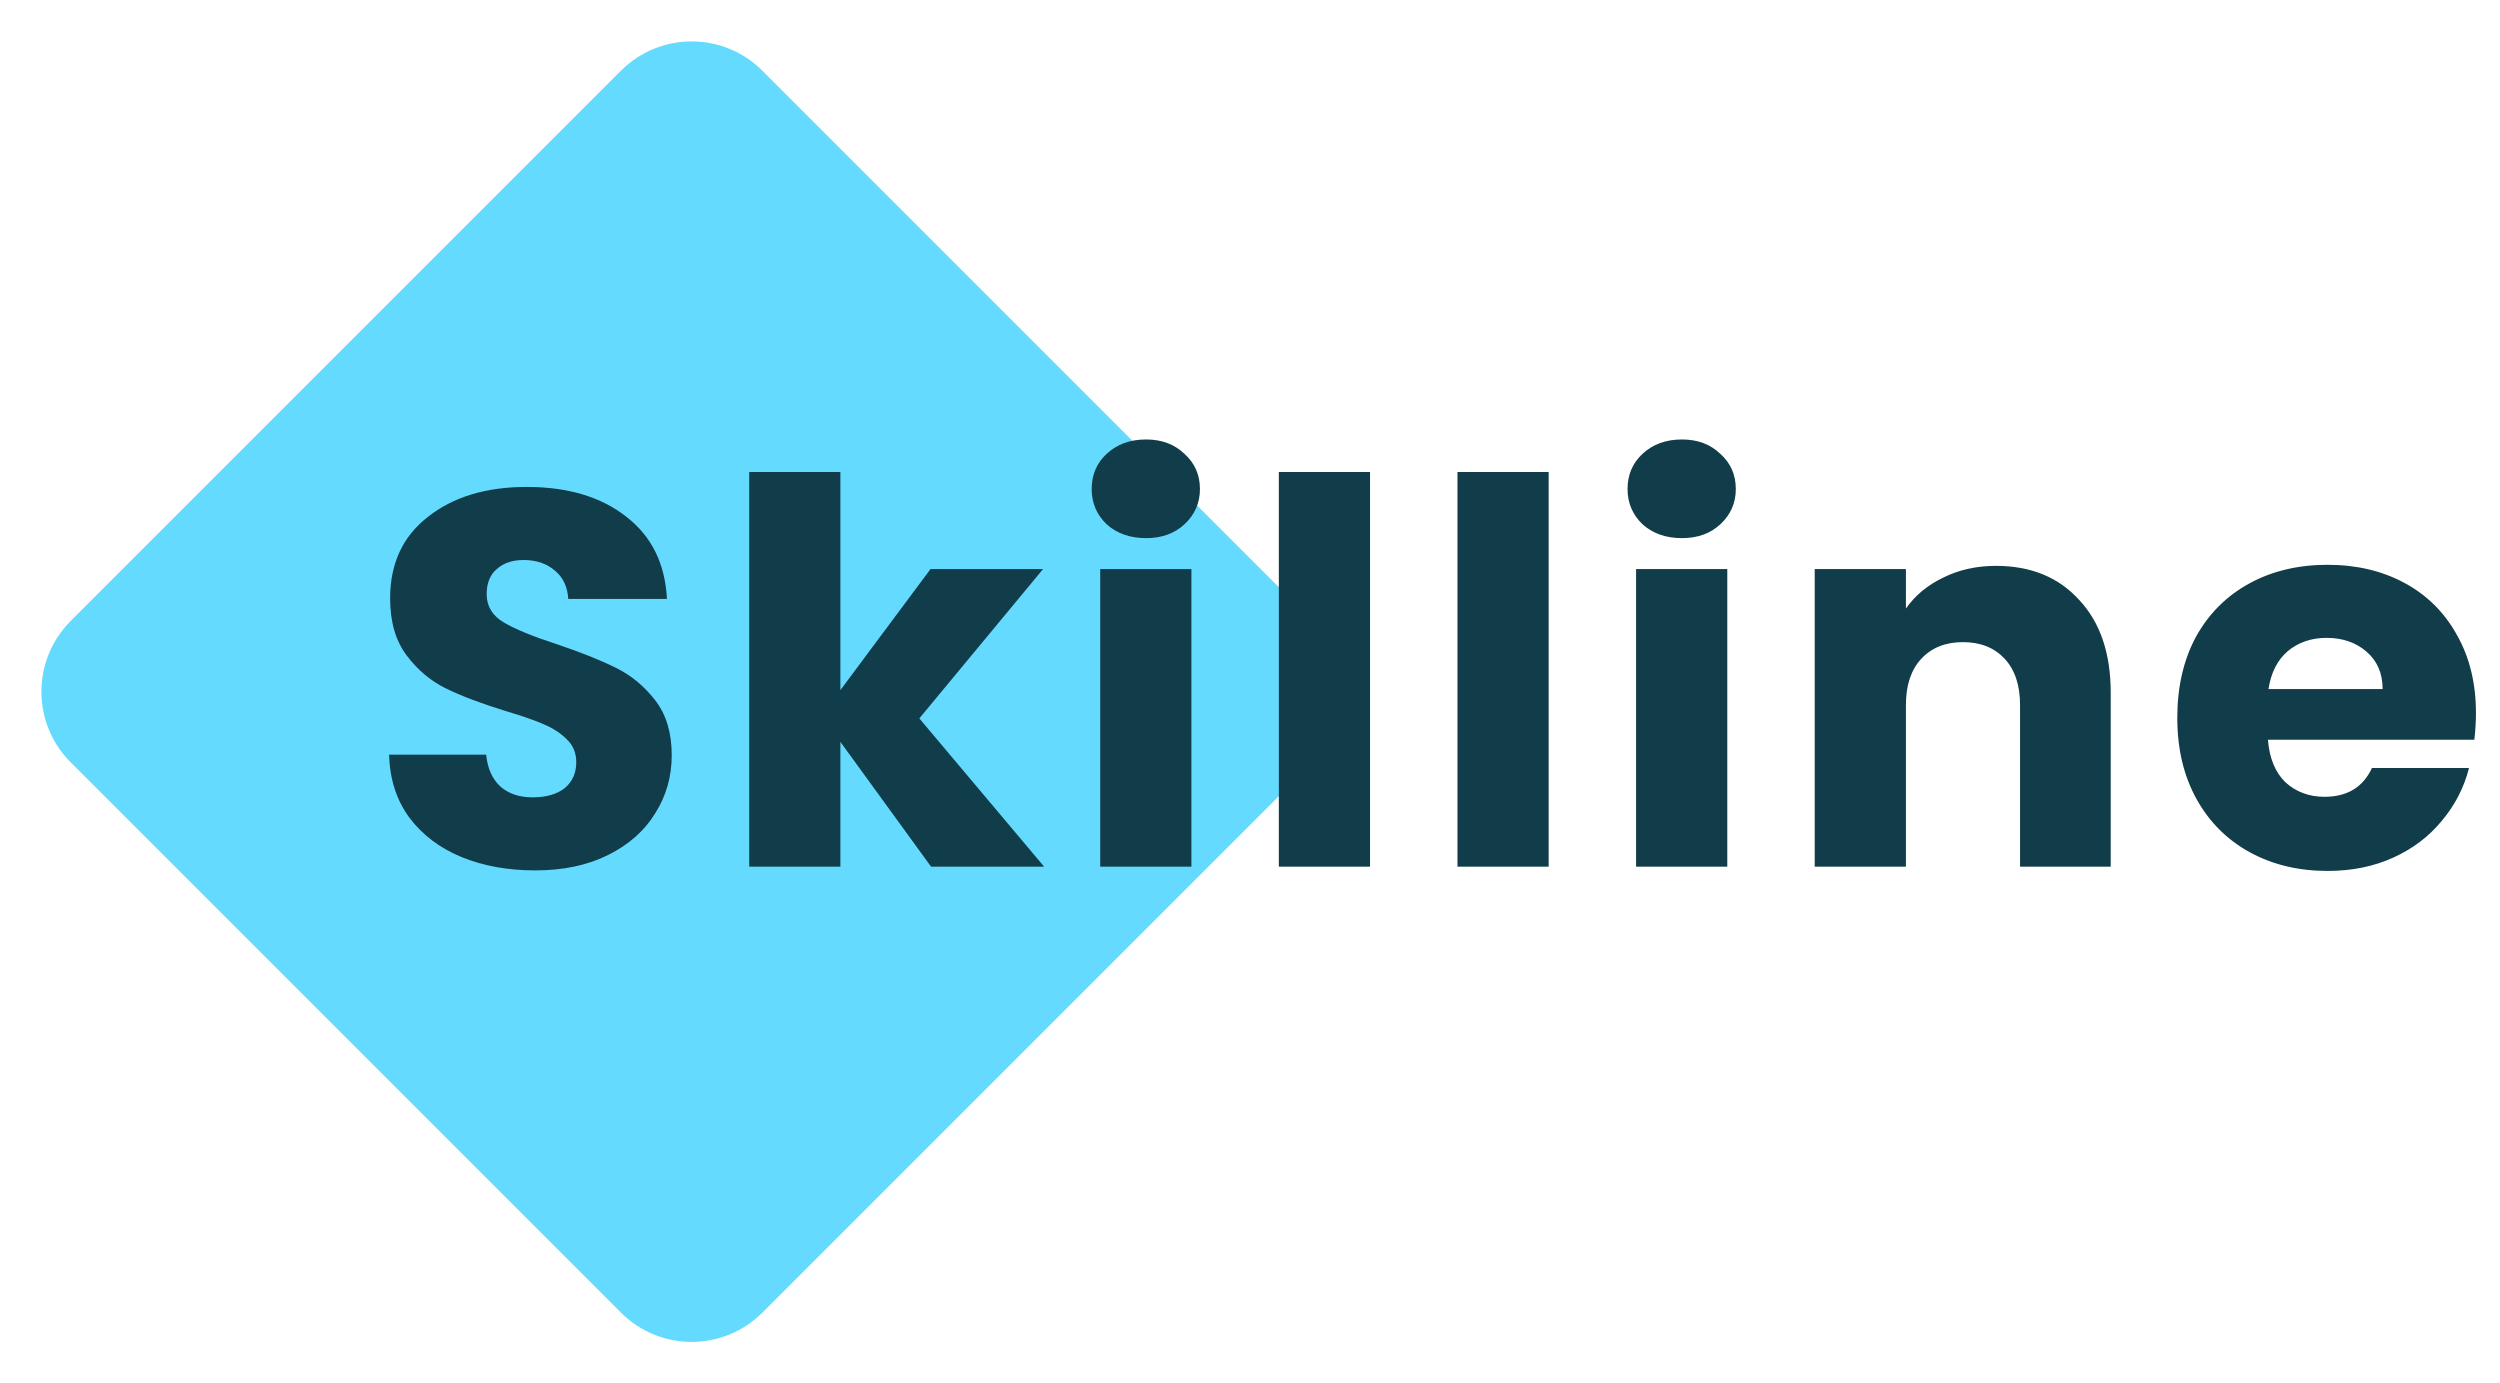 <svg width="150" height="83" viewBox="0 0 150 83" fill="none" xmlns="http://www.w3.org/2000/svg">
<path d="M37.257 4.243C39.6 1.899 43.4 1.899 45.743 4.243L78.757 37.257C81.1 39.6 81.1 43.4 78.757 45.743L45.743 78.757C43.4 81.1 39.6 81.1 37.257 78.757L4.243 45.743C1.899 43.4 1.899 39.6 4.243 37.257L37.257 4.243Z" fill="#65DAFF"/>
<path d="M32.112 52.224C30.469 52.224 28.997 51.957 27.696 51.424C26.395 50.891 25.349 50.101 24.56 49.056C23.792 48.011 23.387 46.752 23.344 45.28H29.168C29.253 46.112 29.541 46.752 30.032 47.2C30.523 47.627 31.163 47.84 31.952 47.84C32.763 47.84 33.403 47.659 33.872 47.296C34.341 46.912 34.576 46.389 34.576 45.728C34.576 45.173 34.384 44.715 34 44.352C33.637 43.989 33.179 43.691 32.624 43.456C32.091 43.221 31.323 42.955 30.32 42.656C28.869 42.208 27.685 41.76 26.768 41.312C25.851 40.864 25.061 40.203 24.4 39.328C23.739 38.453 23.408 37.312 23.408 35.904C23.408 33.813 24.165 32.181 25.68 31.008C27.195 29.813 29.168 29.216 31.6 29.216C34.075 29.216 36.069 29.813 37.584 31.008C39.099 32.181 39.909 33.824 40.016 35.936H34.096C34.053 35.211 33.787 34.645 33.296 34.24C32.805 33.813 32.176 33.6 31.408 33.6C30.747 33.6 30.213 33.781 29.808 34.144C29.403 34.485 29.2 34.987 29.2 35.648C29.2 36.373 29.541 36.939 30.224 37.344C30.907 37.749 31.973 38.187 33.424 38.656C34.875 39.147 36.048 39.616 36.944 40.064C37.861 40.512 38.651 41.163 39.312 42.016C39.973 42.869 40.304 43.968 40.304 45.312C40.304 46.592 39.973 47.755 39.312 48.8C38.672 49.845 37.733 50.677 36.496 51.296C35.259 51.915 33.797 52.224 32.112 52.224ZM55.864 52L50.423 44.512V52H44.952V28.32H50.423V41.408L55.831 34.144H62.584L55.16 43.104L62.648 52H55.864ZM68.765 32.288C67.805 32.288 67.015 32.011 66.397 31.456C65.799 30.88 65.501 30.176 65.501 29.344C65.501 28.491 65.799 27.787 66.397 27.232C67.015 26.656 67.805 26.368 68.765 26.368C69.703 26.368 70.471 26.656 71.069 27.232C71.687 27.787 71.997 28.491 71.997 29.344C71.997 30.176 71.687 30.88 71.069 31.456C70.471 32.011 69.703 32.288 68.765 32.288ZM71.485 34.144V52H66.013V34.144H71.485ZM82.202 28.32V52H76.73V28.32H82.202ZM92.92 28.32V52H87.448V28.32H92.92ZM100.917 32.288C99.957 32.288 99.168 32.011 98.549 31.456C97.952 30.88 97.653 30.176 97.653 29.344C97.653 28.491 97.952 27.787 98.549 27.232C99.168 26.656 99.957 26.368 100.917 26.368C101.856 26.368 102.624 26.656 103.221 27.232C103.84 27.787 104.149 28.491 104.149 29.344C104.149 30.176 103.84 30.88 103.221 31.456C102.624 32.011 101.856 32.288 100.917 32.288ZM103.637 34.144V52H98.165V34.144H103.637ZM119.763 33.952C121.853 33.952 123.517 34.635 124.755 36C126.013 37.344 126.643 39.2 126.643 41.568V52H121.203V42.304C121.203 41.109 120.893 40.181 120.275 39.52C119.656 38.859 118.824 38.528 117.779 38.528C116.733 38.528 115.901 38.859 115.283 39.52C114.664 40.181 114.355 41.109 114.355 42.304V52H108.883V34.144H114.355V36.512C114.909 35.723 115.656 35.104 116.595 34.656C117.533 34.187 118.589 33.952 119.763 33.952ZM148.557 42.784C148.557 43.296 148.525 43.829 148.461 44.384H136.077C136.163 45.493 136.515 46.347 137.133 46.944C137.773 47.52 138.552 47.808 139.469 47.808C140.835 47.808 141.784 47.232 142.317 46.08H148.141C147.843 47.253 147.299 48.309 146.509 49.248C145.741 50.187 144.771 50.923 143.597 51.456C142.424 51.989 141.112 52.256 139.661 52.256C137.912 52.256 136.355 51.883 134.989 51.136C133.624 50.389 132.557 49.323 131.789 47.936C131.021 46.549 130.637 44.928 130.637 43.072C130.637 41.216 131.011 39.595 131.757 38.208C132.525 36.821 133.592 35.755 134.957 35.008C136.323 34.261 137.891 33.888 139.661 33.888C141.389 33.888 142.925 34.251 144.269 34.976C145.613 35.701 146.659 36.736 147.405 38.08C148.173 39.424 148.557 40.992 148.557 42.784ZM142.957 41.344C142.957 40.405 142.637 39.659 141.997 39.104C141.357 38.549 140.557 38.272 139.597 38.272C138.68 38.272 137.901 38.539 137.261 39.072C136.643 39.605 136.259 40.363 136.109 41.344H142.957Z" fill="#113C49"/>
</svg>
